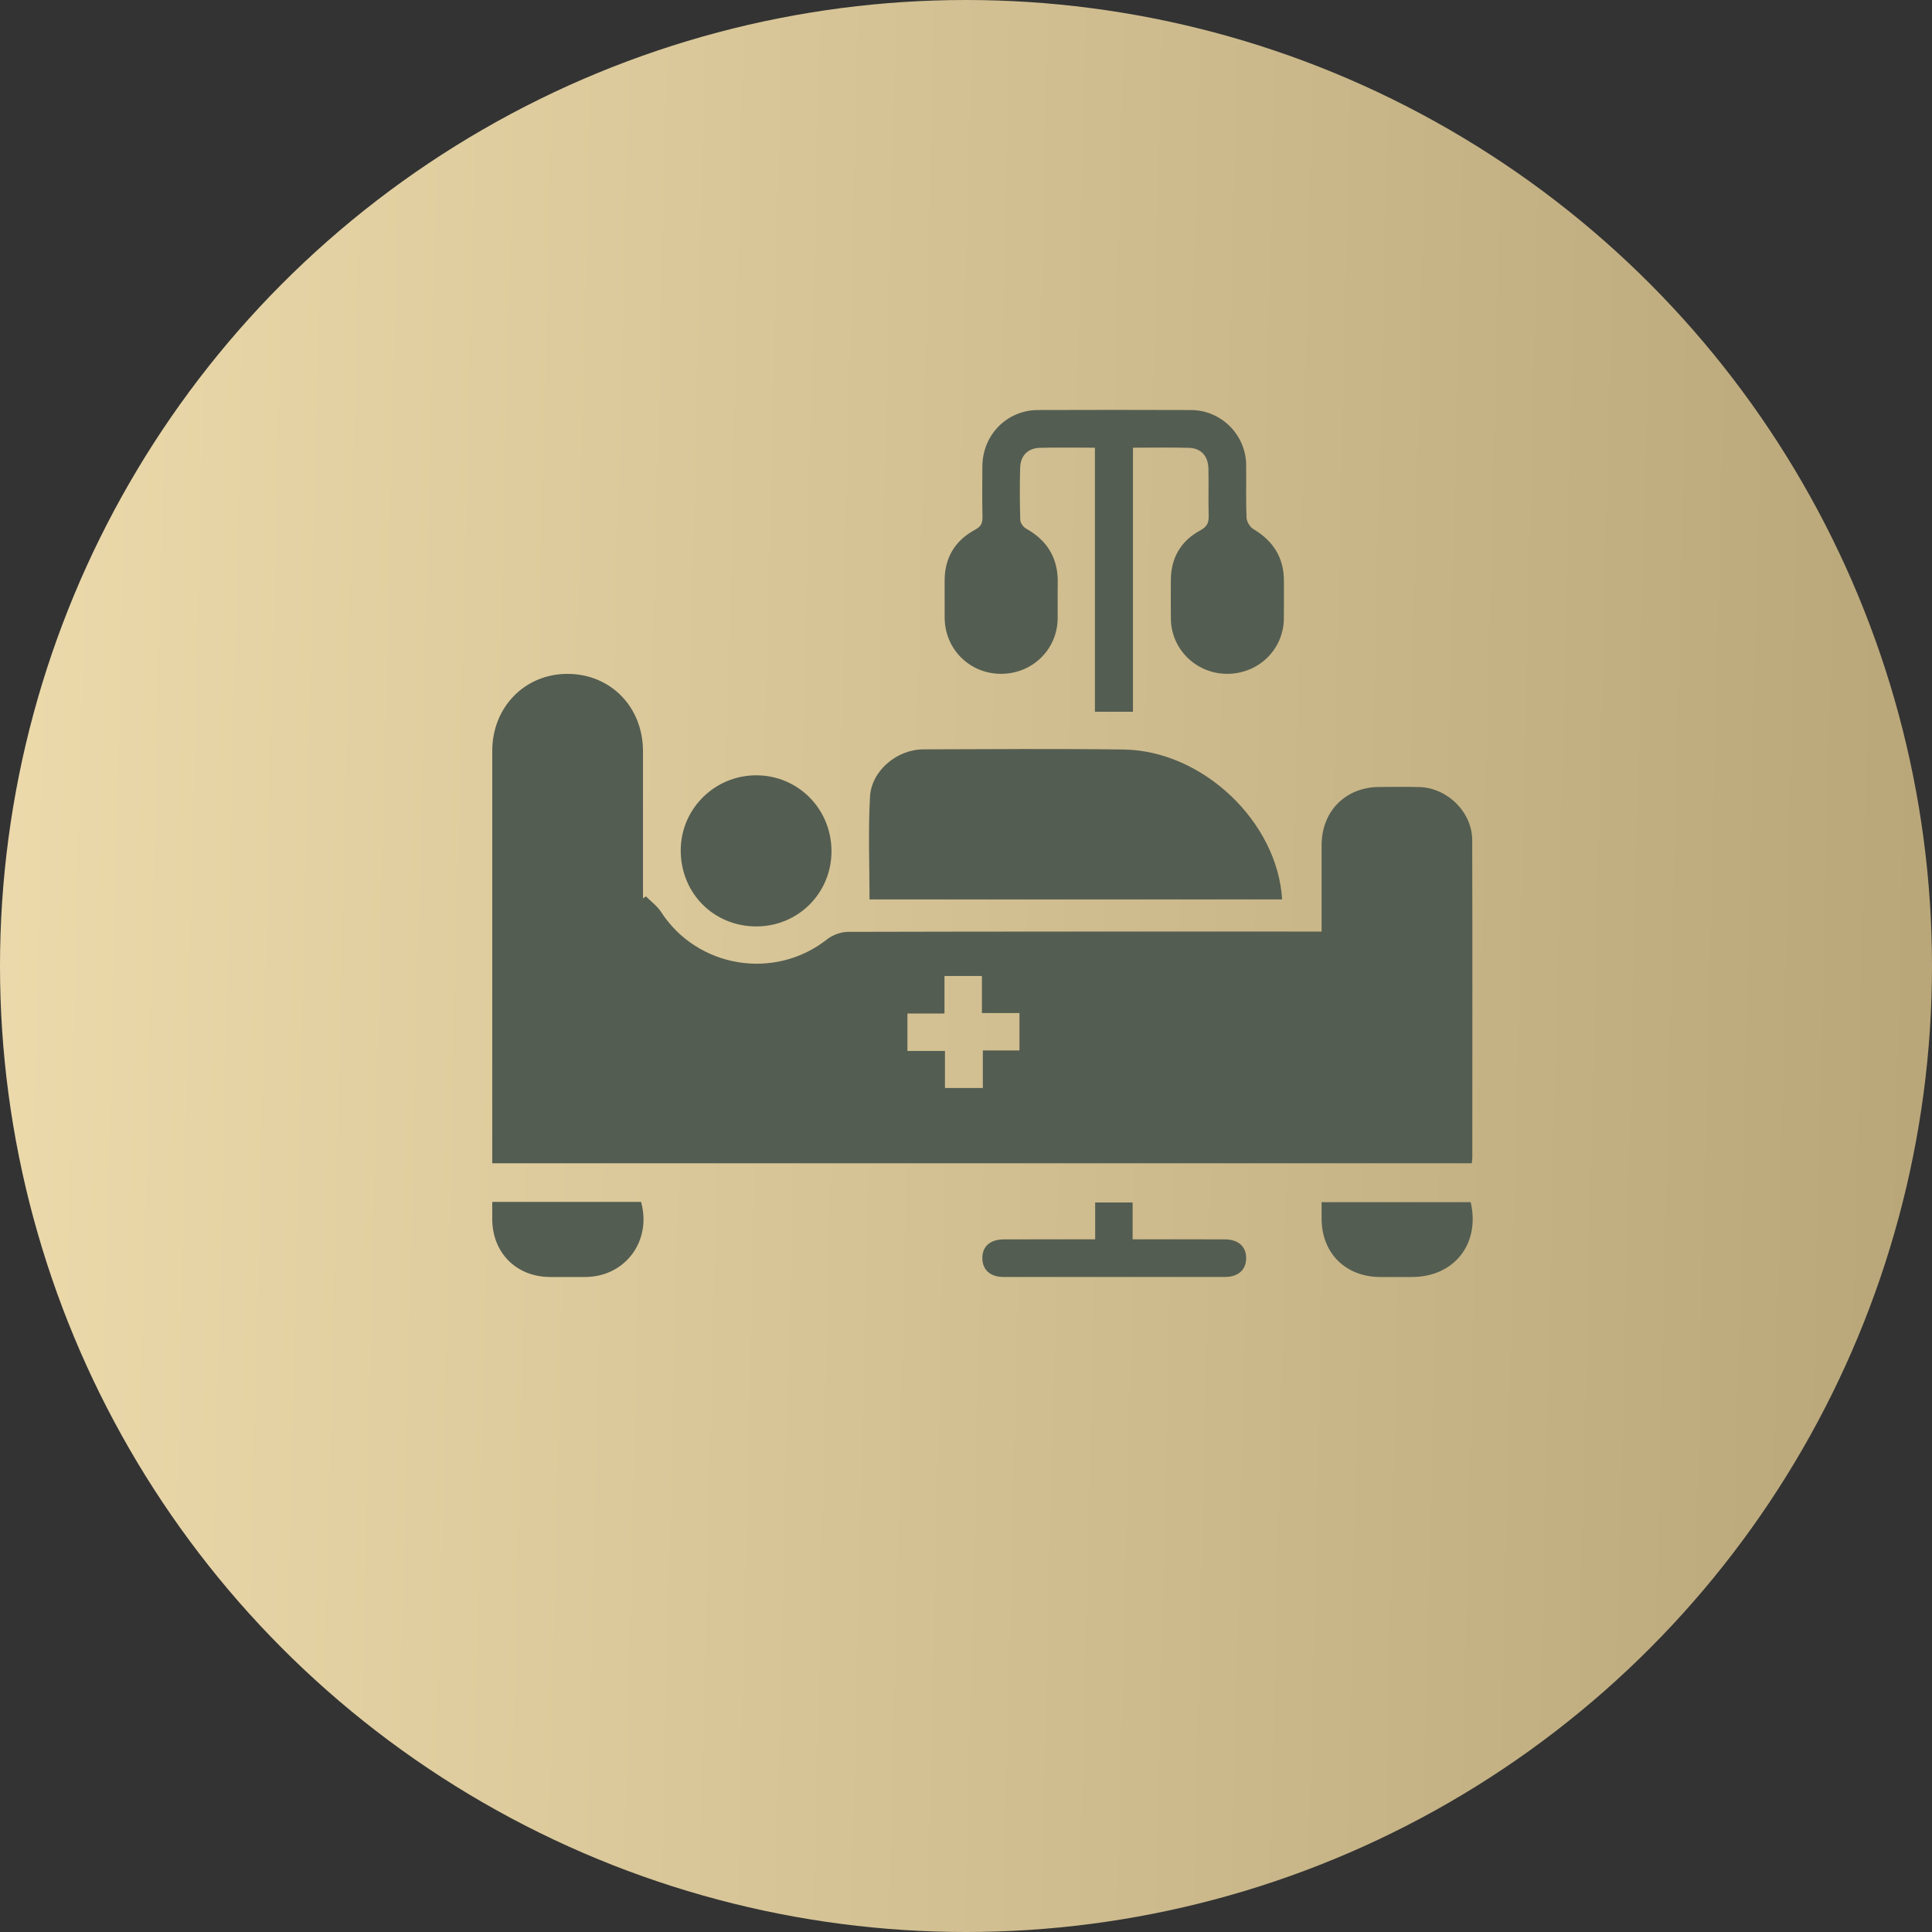 <svg width="127" height="127" viewBox="0 0 127 127" fill="none" xmlns="http://www.w3.org/2000/svg">
<rect x="0" y="0" width="127" height="127" fill="#333333" stroke="none"/>
<circle cx="63.5" cy="63.5" r="63.5" fill="url(#paint0_linear_6010_10)"/>
<path d="M86.875 61.236C86.875 59.254 86.872 57.399 86.876 55.544C86.882 53.321 88.453 51.741 90.663 51.732C91.54 51.728 92.418 51.714 93.296 51.737C95.133 51.782 96.771 53.382 96.776 55.222C96.797 62.191 96.785 69.16 96.783 76.129C96.783 76.227 96.762 76.326 96.747 76.466H32.358C32.358 76.219 32.358 75.949 32.358 75.679C32.358 66.903 32.355 58.128 32.359 49.352C32.36 46.485 34.497 44.301 37.289 44.297C40.133 44.293 42.264 46.465 42.267 49.381C42.271 52.605 42.268 55.83 42.268 59.054C42.331 59.01 42.394 58.966 42.457 58.922C42.793 59.26 43.2 59.552 43.453 59.943C45.839 63.634 50.923 64.467 54.369 61.745C54.734 61.457 55.282 61.258 55.745 61.256C65.76 61.229 75.774 61.236 85.789 61.236H86.875V61.236ZM64.607 71.519V69.052H67.014V66.591H64.547V64.157H62.086V66.624H59.651V69.084H62.118V71.518H64.607V71.519Z" fill="#545D51"/>
<path d="M84.28 59.126H57.158C57.158 56.849 57.063 54.605 57.189 52.374C57.287 50.657 58.965 49.265 60.691 49.259C65.079 49.245 69.468 49.21 73.855 49.269C79.06 49.338 83.979 54.021 84.28 59.126Z" fill="#545D51"/>
<path d="M71.972 29.43C70.629 29.43 69.496 29.406 68.366 29.437C67.56 29.46 67.078 29.955 67.058 30.769C67.03 31.904 67.032 33.041 67.067 34.175C67.073 34.37 67.259 34.639 67.437 34.739C68.854 35.529 69.566 36.707 69.531 38.337C69.514 39.111 69.535 39.886 69.526 40.66C69.501 42.701 67.857 44.299 65.794 44.294C63.743 44.291 62.116 42.678 62.098 40.624C62.09 39.824 62.102 39.024 62.095 38.224C62.082 36.688 62.757 35.542 64.097 34.822C64.479 34.616 64.591 34.393 64.583 33.985C64.558 32.876 64.569 31.766 64.576 30.656C64.589 28.585 66.184 26.96 68.237 26.953C71.592 26.942 74.947 26.94 78.303 26.954C80.275 26.963 81.891 28.579 81.916 30.546C81.931 31.707 81.892 32.87 81.94 34.029C81.951 34.289 82.162 34.641 82.386 34.775C83.692 35.555 84.401 36.654 84.398 38.191C84.395 39.018 84.405 39.844 84.395 40.669C84.369 42.707 82.72 44.301 80.654 44.294C78.638 44.288 76.995 42.687 76.968 40.692C76.956 39.841 76.962 38.989 76.966 38.137C76.972 36.665 77.629 35.55 78.908 34.86C79.354 34.619 79.465 34.358 79.452 33.899C79.422 32.867 79.461 31.834 79.436 30.801C79.416 29.974 78.953 29.463 78.159 29.439C76.951 29.403 75.742 29.43 74.476 29.43V46.787H71.974V29.428L71.972 29.43Z" fill="#545D51"/>
<path d="M49.705 60.898C46.903 60.893 44.738 58.703 44.748 55.884C44.758 53.156 46.997 50.949 49.741 50.965C52.481 50.981 54.659 53.191 54.658 55.957C54.658 58.712 52.462 60.903 49.705 60.898Z" fill="#545D51"/>
<path d="M71.991 81.468V79.044H74.453V81.468C74.754 81.468 74.999 81.468 75.243 81.468C76.998 81.468 78.754 81.462 80.508 81.47C81.416 81.474 81.935 81.953 81.916 82.74C81.898 83.486 81.385 83.941 80.517 83.941C75.665 83.946 70.813 83.946 65.96 83.941C65.099 83.941 64.586 83.476 64.575 82.727C64.562 81.939 65.077 81.473 65.993 81.47C67.973 81.464 69.953 81.468 71.991 81.468V81.468Z" fill="#545D51"/>
<path d="M32.358 79.007H42.141C42.856 81.571 41.101 83.931 38.478 83.944C37.704 83.948 36.93 83.947 36.156 83.944C33.943 83.935 32.367 82.357 32.358 80.144C32.356 79.788 32.358 79.432 32.358 79.007Z" fill="#545D51"/>
<path d="M86.875 79.026H96.676C97.312 81.756 95.595 83.941 92.818 83.944C92.122 83.945 91.425 83.946 90.729 83.944C88.454 83.938 86.884 82.379 86.875 80.121C86.874 79.786 86.875 79.451 86.875 79.026Z" fill="#545D51"/>
<defs>
<linearGradient id="paint0_linear_6010_10" x1="-47.261" y1="-3.98123e-06" x2="149.986" y2="4.644" gradientUnits="userSpaceOnUse">
<stop stop-color="#FFEDBE"/>
<stop offset="1" stop-color="#B09E71"/>
</linearGradient>
</defs>
</svg>
